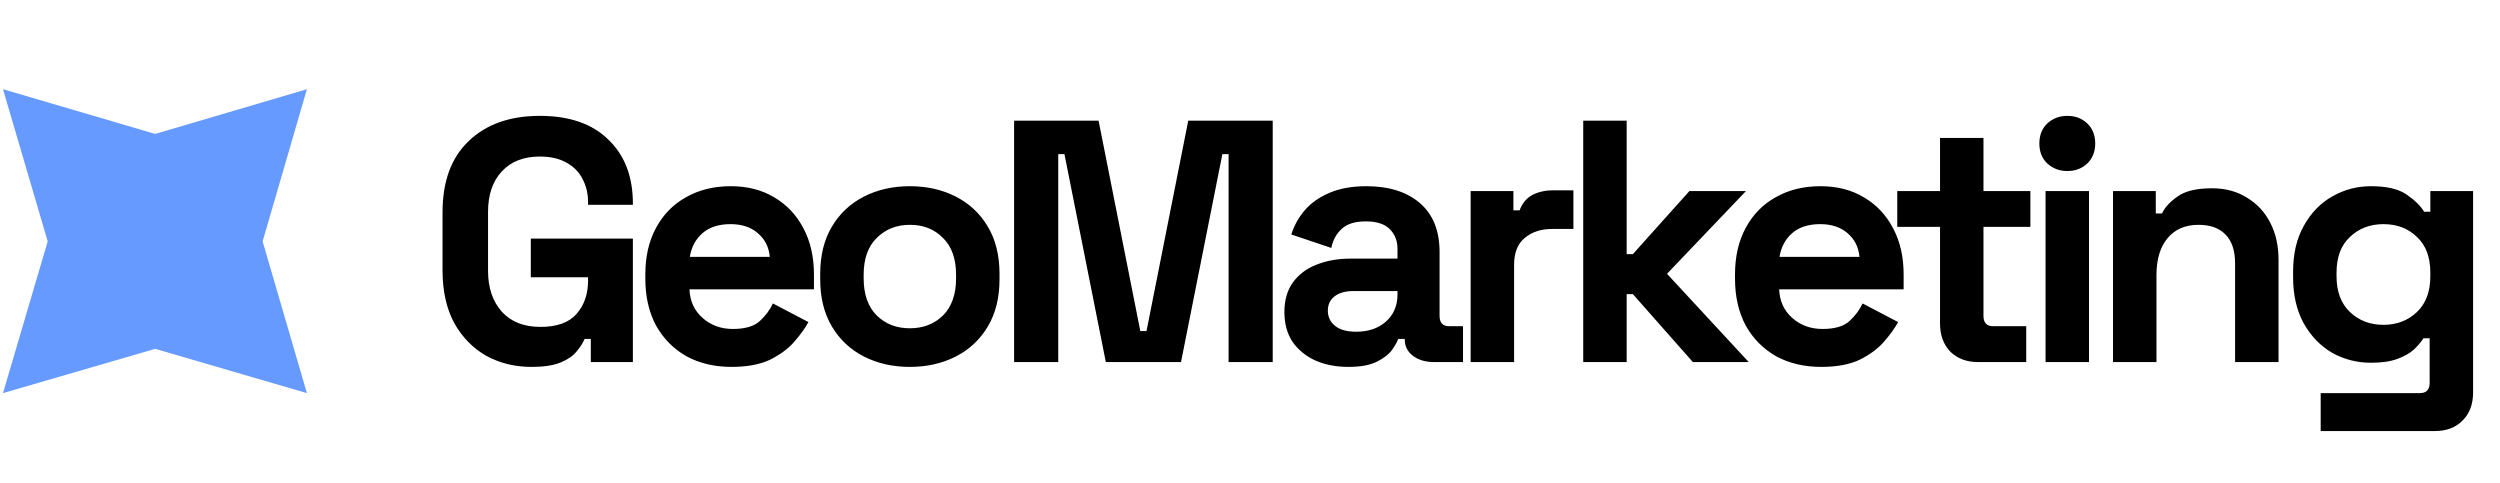 <svg width="290" height="56" viewBox="0 0 290 56" fill="none" xmlns="http://www.w3.org/2000/svg">
<g clip-path="url(#clip0_13_554)">
<path d="M17.999 15.535L35.6 10.349L30.464 28L35.6 45.601L17.999 40.465L0.348 45.601L5.533 28L0.348 10.349L17.999 15.535Z" fill="#669AFF"/>
</g>
<path d="M61.654 42.56C59.734 42.56 57.987 42.133 56.414 41.28C54.867 40.4 53.627 39.133 52.694 37.48C51.787 35.8 51.334 33.76 51.334 31.36V24.64C51.334 21.04 52.347 18.28 54.374 16.36C56.4 14.413 59.147 13.44 62.614 13.44C66.054 13.44 68.707 14.36 70.574 16.2C72.467 18.013 73.414 20.48 73.414 23.6V23.76H68.214V23.44C68.214 22.453 68 21.56 67.574 20.76C67.174 19.96 66.56 19.333 65.734 18.88C64.907 18.4 63.867 18.16 62.614 18.16C60.747 18.16 59.28 18.733 58.214 19.88C57.147 21.027 56.614 22.587 56.614 24.56V31.44C56.614 33.387 57.147 34.96 58.214 36.16C59.28 37.333 60.774 37.92 62.694 37.92C64.614 37.92 66.014 37.413 66.894 36.4C67.774 35.387 68.214 34.107 68.214 32.56V32.16H61.574V27.68H73.414V42H68.534V39.32H67.814C67.627 39.773 67.32 40.253 66.894 40.76C66.494 41.267 65.88 41.693 65.054 42.04C64.227 42.387 63.094 42.56 61.654 42.56ZM84.858 42.56C82.885 42.56 81.138 42.147 79.618 41.32C78.125 40.467 76.951 39.28 76.098 37.76C75.271 36.213 74.858 34.4 74.858 32.32V31.84C74.858 29.76 75.271 27.96 76.098 26.44C76.925 24.893 78.085 23.707 79.578 22.88C81.071 22.027 82.805 21.6 84.778 21.6C86.725 21.6 88.418 22.04 89.858 22.92C91.298 23.773 92.418 24.973 93.218 26.52C94.018 28.04 94.418 29.813 94.418 31.84V33.56H79.978C80.031 34.92 80.538 36.027 81.498 36.88C82.458 37.733 83.631 38.16 85.018 38.16C86.431 38.16 87.471 37.853 88.138 37.24C88.805 36.627 89.311 35.947 89.658 35.2L93.778 37.36C93.405 38.053 92.858 38.813 92.138 39.64C91.445 40.44 90.511 41.133 89.338 41.72C88.165 42.28 86.671 42.56 84.858 42.56ZM80.018 29.8H89.298C89.191 28.653 88.725 27.733 87.898 27.04C87.098 26.347 86.045 26 84.738 26C83.378 26 82.298 26.347 81.498 27.04C80.698 27.733 80.205 28.653 80.018 29.8ZM105.544 42.56C103.571 42.56 101.797 42.16 100.224 41.36C98.651 40.56 97.411 39.4 96.504 37.88C95.597 36.36 95.144 34.533 95.144 32.4V31.76C95.144 29.627 95.597 27.8 96.504 26.28C97.411 24.76 98.651 23.6 100.224 22.8C101.797 22 103.571 21.6 105.544 21.6C107.517 21.6 109.291 22 110.864 22.8C112.437 23.6 113.677 24.76 114.584 26.28C115.491 27.8 115.944 29.627 115.944 31.76V32.4C115.944 34.533 115.491 36.36 114.584 37.88C113.677 39.4 112.437 40.56 110.864 41.36C109.291 42.16 107.517 42.56 105.544 42.56ZM105.544 38.08C107.091 38.08 108.371 37.587 109.384 36.6C110.397 35.587 110.904 34.147 110.904 32.28V31.88C110.904 30.013 110.397 28.587 109.384 27.6C108.397 26.587 107.117 26.08 105.544 26.08C103.997 26.08 102.717 26.587 101.704 27.6C100.691 28.587 100.184 30.013 100.184 31.88V32.28C100.184 34.147 100.691 35.587 101.704 36.6C102.717 37.587 103.997 38.08 105.544 38.08ZM117.636 42V14H127.436L132.276 38.4H132.996L137.836 14H147.636V42H142.516V17.88H141.796L136.996 42H128.276L123.476 17.88H122.756V42H117.636ZM156.43 42.56C155.016 42.56 153.75 42.32 152.63 41.84C151.51 41.333 150.616 40.613 149.95 39.68C149.31 38.72 148.99 37.56 148.99 36.2C148.99 34.84 149.31 33.707 149.95 32.8C150.616 31.867 151.523 31.173 152.67 30.72C153.843 30.24 155.176 30 156.67 30H162.11V28.88C162.11 27.947 161.816 27.187 161.23 26.6C160.643 25.987 159.71 25.68 158.43 25.68C157.176 25.68 156.243 25.973 155.63 26.56C155.016 27.12 154.616 27.853 154.43 28.76L149.79 27.2C150.11 26.187 150.616 25.267 151.31 24.44C152.03 23.587 152.976 22.907 154.15 22.4C155.35 21.867 156.803 21.6 158.51 21.6C161.123 21.6 163.19 22.253 164.71 23.56C166.23 24.867 166.99 26.76 166.99 29.24V36.64C166.99 37.44 167.363 37.84 168.11 37.84H169.71V42H166.35C165.363 42 164.55 41.76 163.91 41.28C163.27 40.8 162.95 40.16 162.95 39.36V39.32H162.19C162.083 39.64 161.843 40.067 161.47 40.6C161.096 41.107 160.51 41.56 159.71 41.96C158.91 42.36 157.816 42.56 156.43 42.56ZM157.31 38.48C158.723 38.48 159.87 38.093 160.75 37.32C161.656 36.52 162.11 35.467 162.11 34.16V33.76H157.03C156.096 33.76 155.363 33.96 154.83 34.36C154.296 34.76 154.03 35.32 154.03 36.04C154.03 36.76 154.31 37.347 154.87 37.8C155.43 38.253 156.243 38.48 157.31 38.48ZM170.595 42V22.16H175.555V24.4H176.275C176.568 23.6 177.048 23.013 177.715 22.64C178.408 22.267 179.208 22.08 180.115 22.08H182.515V26.56H180.035C178.755 26.56 177.701 26.907 176.875 27.6C176.048 28.267 175.635 29.307 175.635 30.72V42H170.595ZM183.654 42V14H188.694V29.48H189.414L195.974 22.16H202.534L193.374 31.76L202.854 42H196.374L189.414 34.12H188.694V42H183.654ZM211.261 42.56C209.288 42.56 207.541 42.147 206.021 41.32C204.528 40.467 203.354 39.28 202.501 37.76C201.674 36.213 201.261 34.4 201.261 32.32V31.84C201.261 29.76 201.674 27.96 202.501 26.44C203.328 24.893 204.488 23.707 205.981 22.88C207.474 22.027 209.208 21.6 211.181 21.6C213.128 21.6 214.821 22.04 216.261 22.92C217.701 23.773 218.821 24.973 219.621 26.52C220.421 28.04 220.821 29.813 220.821 31.84V33.56H206.381C206.434 34.92 206.941 36.027 207.901 36.88C208.861 37.733 210.034 38.16 211.421 38.16C212.834 38.16 213.874 37.853 214.541 37.24C215.208 36.627 215.714 35.947 216.061 35.2L220.181 37.36C219.808 38.053 219.261 38.813 218.541 39.64C217.848 40.44 216.914 41.133 215.741 41.72C214.568 42.28 213.074 42.56 211.261 42.56ZM206.421 29.8H215.701C215.594 28.653 215.128 27.733 214.301 27.04C213.501 26.347 212.448 26 211.141 26C209.781 26 208.701 26.347 207.901 27.04C207.101 27.733 206.608 28.653 206.421 29.8ZM229.443 42C228.136 42 227.07 41.6 226.243 40.8C225.443 39.973 225.043 38.88 225.043 37.52V26.32H220.083V22.16H225.043V16H230.083V22.16H235.523V26.32H230.083V36.64C230.083 37.44 230.456 37.84 231.203 37.84H235.043V42H229.443ZM237.285 42V22.16H242.325V42H237.285ZM239.805 19.84C238.899 19.84 238.125 19.547 237.485 18.96C236.872 18.373 236.565 17.6 236.565 16.64C236.565 15.68 236.872 14.907 237.485 14.32C238.125 13.733 238.899 13.44 239.805 13.44C240.739 13.44 241.512 13.733 242.125 14.32C242.739 14.907 243.045 15.68 243.045 16.64C243.045 17.6 242.739 18.373 242.125 18.96C241.512 19.547 240.739 19.84 239.805 19.84ZM245.11 42V22.16H250.07V24.76H250.79C251.11 24.067 251.71 23.413 252.59 22.8C253.47 22.16 254.803 21.84 256.59 21.84C258.137 21.84 259.483 22.2 260.63 22.92C261.803 23.613 262.71 24.587 263.35 25.84C263.99 27.067 264.31 28.507 264.31 30.16V42H259.27V30.56C259.27 29.067 258.897 27.947 258.15 27.2C257.43 26.453 256.39 26.08 255.03 26.08C253.483 26.08 252.283 26.6 251.43 27.64C250.577 28.653 250.15 30.08 250.15 31.92V42H245.11ZM265.999 32.16V31.52C265.999 29.44 266.412 27.667 267.239 26.2C268.065 24.707 269.159 23.573 270.519 22.8C271.905 22 273.412 21.6 275.039 21.6C276.852 21.6 278.225 21.92 279.159 22.56C280.092 23.2 280.772 23.867 281.199 24.56H281.919V22.16H286.879V45.52C286.879 46.88 286.479 47.96 285.679 48.76C284.879 49.587 283.812 50 282.479 50H269.199V45.6H280.719C281.465 45.6 281.839 45.2 281.839 44.4V39.24H281.119C280.852 39.667 280.479 40.107 279.999 40.56C279.519 40.987 278.879 41.347 278.079 41.64C277.279 41.933 276.265 42.08 275.039 42.08C273.412 42.08 271.905 41.693 270.519 40.92C269.159 40.12 268.065 38.987 267.239 37.52C266.412 36.027 265.999 34.24 265.999 32.16ZM276.479 37.68C278.025 37.68 279.319 37.187 280.359 36.2C281.399 35.213 281.919 33.827 281.919 32.04V31.64C281.919 29.827 281.399 28.44 280.359 27.48C279.345 26.493 278.052 26 276.479 26C274.932 26 273.639 26.493 272.599 27.48C271.559 28.44 271.039 29.827 271.039 31.64V32.04C271.039 33.827 271.559 35.213 272.599 36.2C273.639 37.187 274.932 37.68 276.479 37.68Z" fill="black"/>
<defs>
<clipPath id="clip0_13_554">
<rect width="36" height="36" fill="white" transform="translate(0 10)"/>
</clipPath>
</defs>
</svg>
